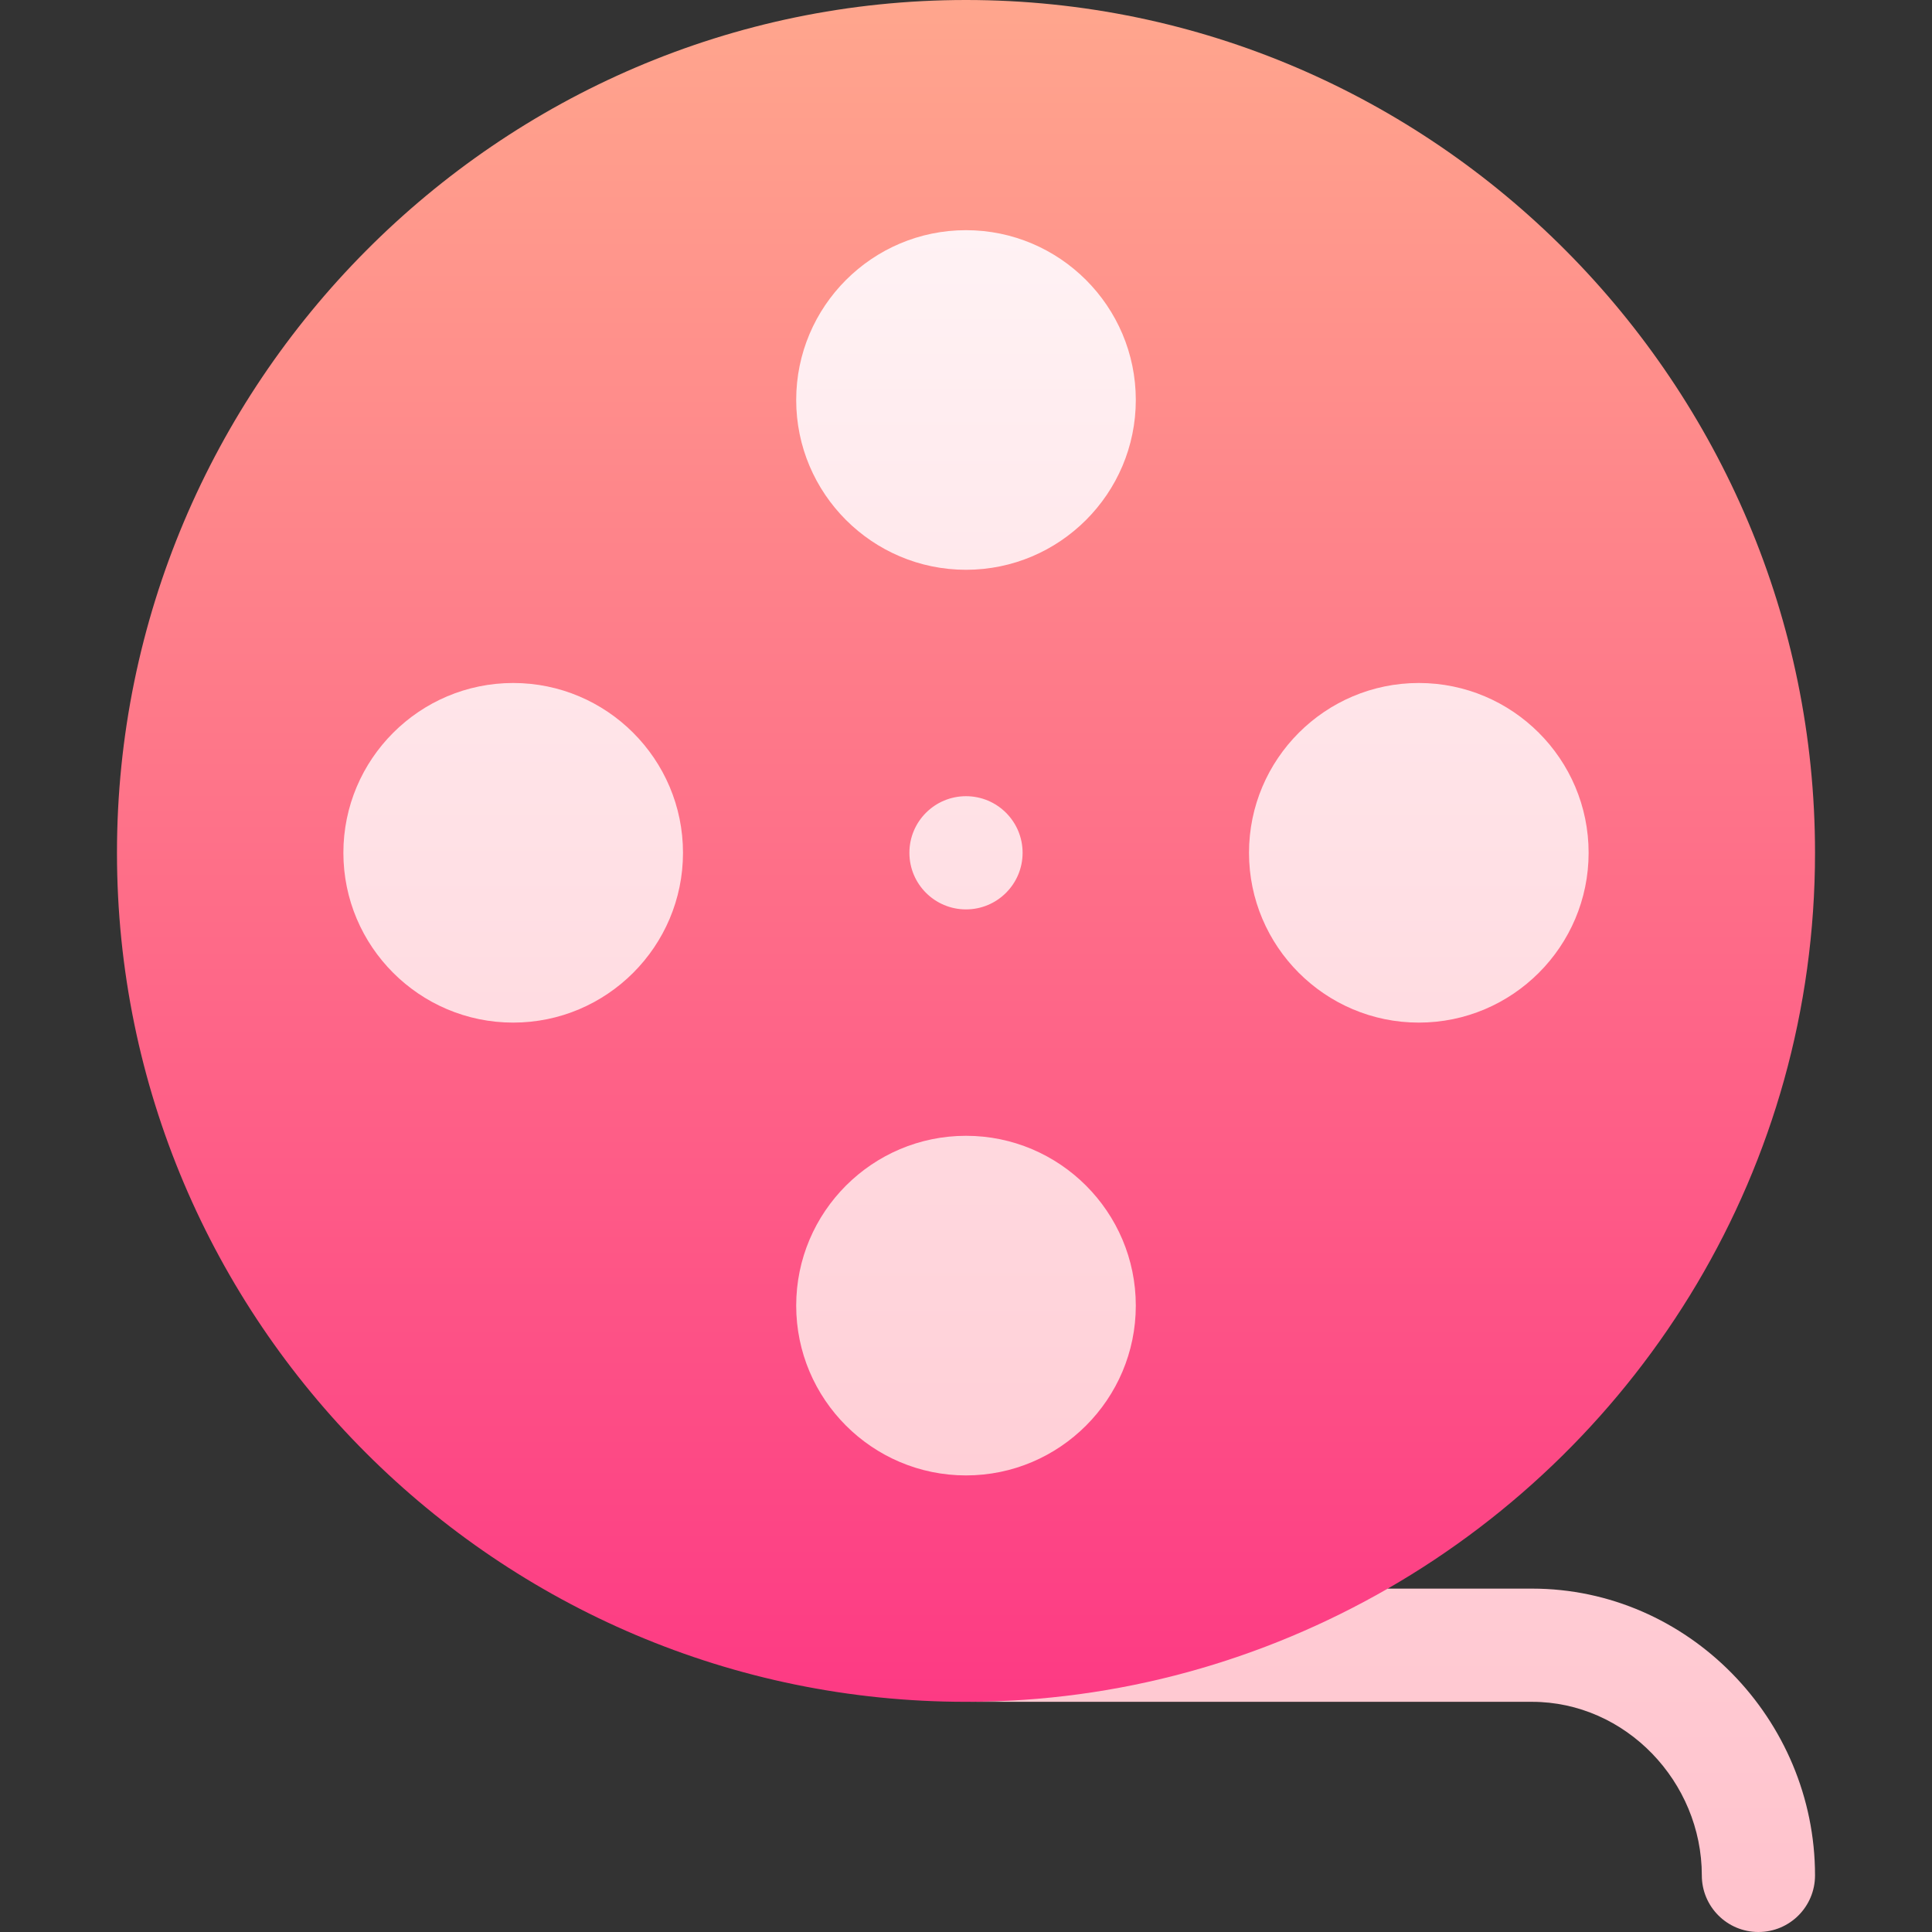 <svg height="512" width="512" xmlns="http://www.w3.org/2000/svg"><rect width="100%" height="100%" fill="#333333" stroke="none"/><linearGradient id="a" gradientUnits="userSpaceOnUse" x1="256" x2="256" y1="451" y2="0"><stop offset="0" stop-color="#fd3a84"/><stop offset="1" stop-color="#ffa68d"/></linearGradient><linearGradient id="b" gradientUnits="userSpaceOnUse" x1="286" x2="286" y1="512" y2="61"><stop offset="0" stop-color="#ffc2cc"/><stop offset="1" stop-color="#fff2f4"/></linearGradient><path d="M256 0C131.928 0 31 101.928 31 226s100.928 225 225 225c25.078 0 79.169-4.186 101.682-11.838L367.775 421C435.317 382.129 481 309.372 481 226 481 101.928 380.072 0 256 0z" fill="url(#a)"/><path d="M241 226c0 8.284 6.716 15 15 15s15-6.716 15-15-6.716-15-15-15-15 6.716-15 15zm15-75c24.814 0 45-20.186 45-45s-20.186-45-45-45-45 20.186-45 45 20.186 45 45 45zm120 120c24.814 0 45-20.186 45-45s-20.186-45-45-45-45 20.186-45 45 20.186 45 45 45zm30 150h-38.225c-32.974 18.975-71.074 30-111.775 30h150c24.814 0 45 21.186 45 46 0 8.291 6.709 15 15 15s15-6.709 15-15c0-41.353-33.647-76-75-76zm-105-75c0-24.814-20.186-45-45-45s-45 20.186-45 45 20.186 45 45 45 45-20.186 45-45zM136 181c-24.814 0-45 20.186-45 45s20.186 45 45 45 45-20.186 45-45-20.186-45-45-45z" fill="url(#b)"/></svg>